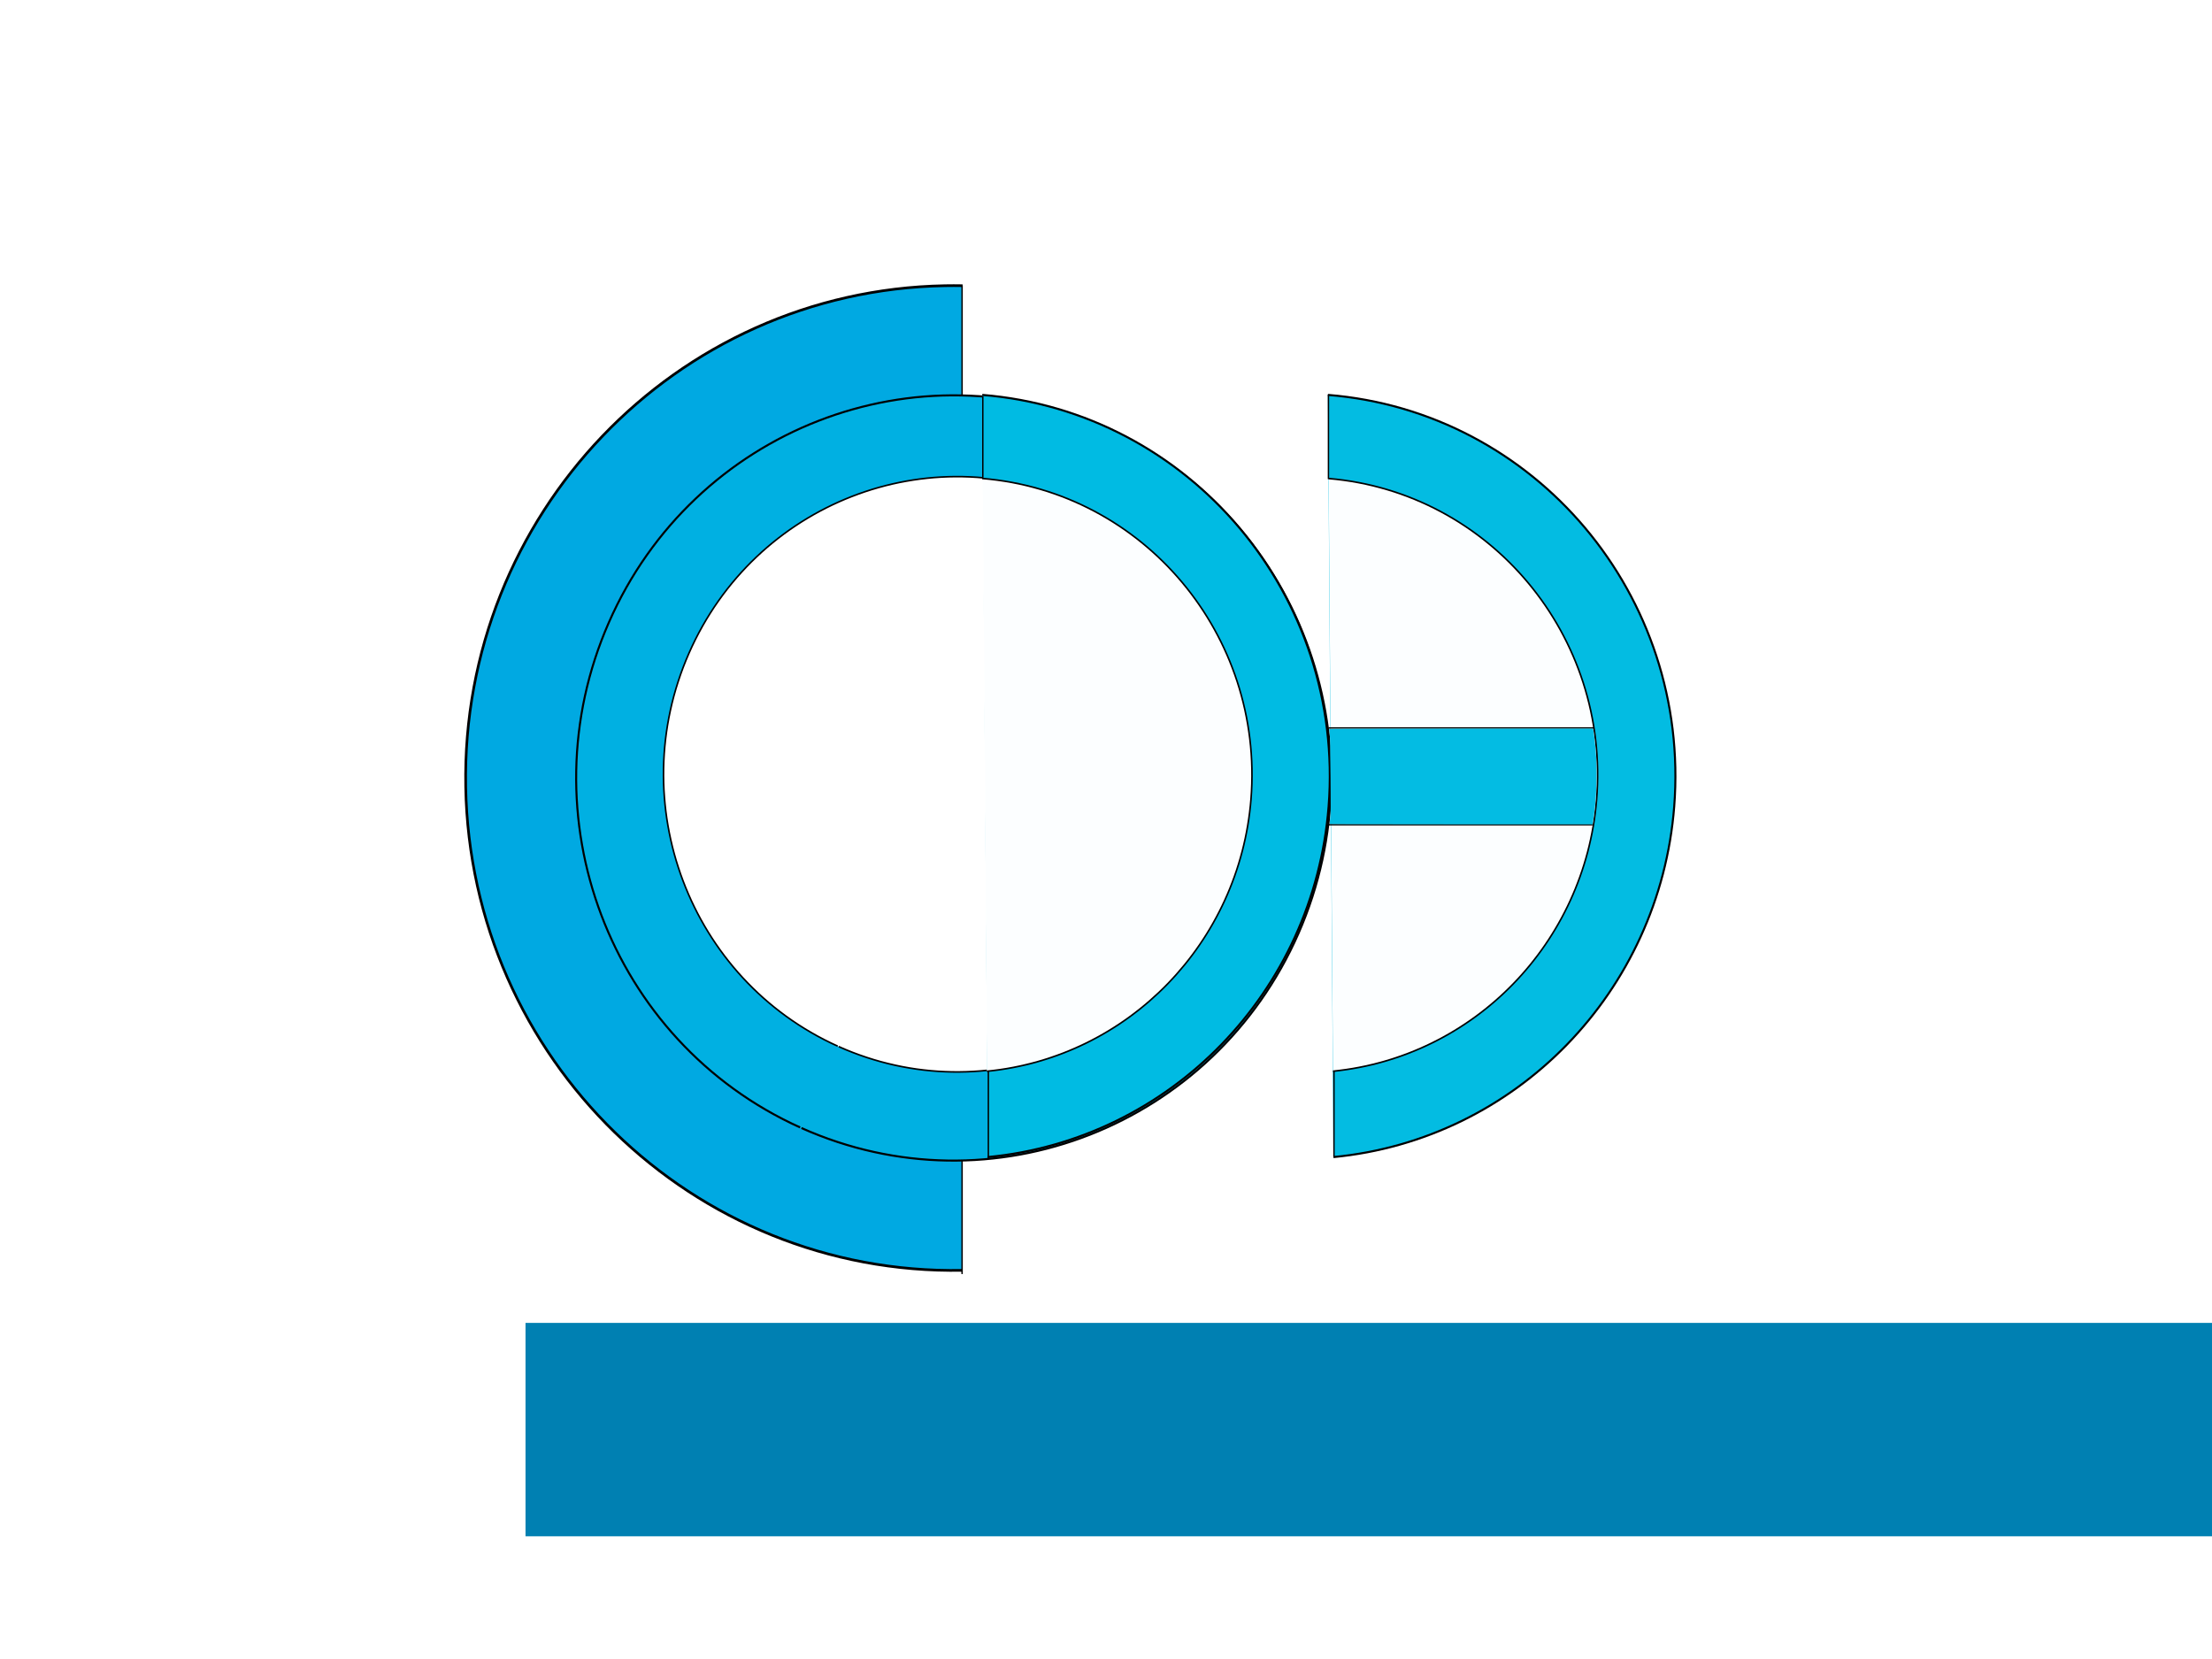 <?xml version="1.0" encoding="UTF-8" standalone="no"?>
<!-- Created with Inkscape (http://www.inkscape.org/) -->

<svg
   xmlns:osb="http://www.openswatchbook.org/uri/2009/osb"
   xmlns:dc="http://purl.org/dc/elements/1.1/"
   xmlns:cc="http://creativecommons.org/ns#"
   xmlns:rdf="http://www.w3.org/1999/02/22-rdf-syntax-ns#"
   xmlns:svg="http://www.w3.org/2000/svg"
   xmlns="http://www.w3.org/2000/svg"
   xmlns:xlink="http://www.w3.org/1999/xlink"
   xmlns:sodipodi="http://sodipodi.sourceforge.net/DTD/sodipodi-0.dtd"
   xmlns:inkscape="http://www.inkscape.org/namespaces/inkscape"
   width="1600px"
   height="1200px"
   id="svg2985"
   version="1.1"
   inkscape:version="0.48.5 r10040"
   sodipodi:docname="COH.svg">
  <defs
     id="defs2987">
    <linearGradient
       id="linearGradient5559"
       osb:paint="solid">
      <stop
         style="stop-color:#0080b2;stop-opacity:1;"
         offset="0"
         id="stop5561" />
    </linearGradient>
    <inkscape:path-effect
       effect="spiro"
       id="path-effect4071"
       is_visible="true" />
    <inkscape:path-effect
       effect="spiro"
       id="path-effect4067"
       is_visible="true" />
    <inkscape:path-effect
       effect="spiro"
       id="path-effect4063"
       is_visible="true" />
    <inkscape:path-effect
       effect="spiro"
       id="path-effect4059"
       is_visible="true" />
    <inkscape:path-effect
       effect="spiro"
       id="path-effect4055"
       is_visible="true" />
    <inkscape:path-effect
       effect="spiro"
       id="path-effect4051"
       is_visible="true" />
    <inkscape:path-effect
       effect="spiro"
       id="path-effect3922"
       is_visible="true" />
    <inkscape:path-effect
       effect="spiro"
       id="path-effect3916"
       is_visible="true" />
    <linearGradient
       inkscape:collect="always"
       xlink:href="#linearGradient5559"
       id="linearGradient5563"
       x1="249.527"
       y1="1017.113"
       x2="844.445"
       y2="1017.113"
       gradientUnits="userSpaceOnUse" />
    <linearGradient
       inkscape:collect="always"
       xlink:href="#linearGradient5559"
       id="linearGradient5565"
       gradientUnits="userSpaceOnUse"
       x1="249.527"
       y1="1017.113"
       x2="844.445"
       y2="1017.113" />
    <linearGradient
       inkscape:collect="always"
       xlink:href="#linearGradient5559"
       id="linearGradient5567"
       gradientUnits="userSpaceOnUse"
       x1="249.527"
       y1="1017.113"
       x2="844.445"
       y2="1017.113" />
    <linearGradient
       inkscape:collect="always"
       xlink:href="#linearGradient5559"
       id="linearGradient5569"
       gradientUnits="userSpaceOnUse"
       x1="249.527"
       y1="1017.113"
       x2="844.445"
       y2="1017.113" />
    <linearGradient
       inkscape:collect="always"
       xlink:href="#linearGradient5559"
       id="linearGradient5571"
       gradientUnits="userSpaceOnUse"
       x1="249.527"
       y1="1017.113"
       x2="844.445"
       y2="1017.113" />
    <filter
       inkscape:collect="always"
       id="filter5622">
      <feGaussianBlur
         inkscape:collect="always"
         stdDeviation="0.454"
         id="feGaussianBlur5624" />
    </filter>
  </defs>
  <sodipodi:namedview
     id="base"
     pagecolor="#ffffff"
     bordercolor="#666666"
     borderopacity="1.0"
     inkscape:pageopacity="0.0"
     inkscape:pageshadow="2"
     inkscape:zoom="0.42426407"
     inkscape:cx="859.48667"
     inkscape:cy="557.13615"
     inkscape:current-layer="layer1"
     inkscape:document-units="px"
     showgrid="true"
     inkscape:window-width="1920"
     inkscape:window-height="1005"
     inkscape:window-x="-9"
     inkscape:window-y="-9"
     inkscape:window-maximized="1"
     showguides="true">
    <inkscape:grid
       type="xygrid"
       id="grid3785" />
  </sodipodi:namedview>
  <g
     id="layer1"
     inkscape:label="Layer 1"
     inkscape:groupmode="layer">
    <flowRoot
       xml:space="preserve"
       id="flowRoot3787"
       style="font-size:56px;font-style:oblique;font-variant:normal;font-weight:bold;font-stretch:normal;text-align:start;line-height:125%;letter-spacing:0px;word-spacing:0px;writing-mode:lr-tb;text-anchor:start;fill:url(#linearGradient5571);fill-opacity:1;stroke:none;font-family:Juice ITC;-inkscape-font-specification:Juice ITC;opacity:1;filter:url(#filter5622)"
       transform="matrix(1.362,0,0,1.362,44.163,-382.411)"><flowRegion
         id="flowRegion3789"
         style="fill:url(#linearGradient5567);fill-opacity:1"><rect
           id="rect3791"
           width="1210"
           height="113.333"
           x="246.667"
           y="983.333"
           style="font-size:56px;font-style:oblique;font-variant:normal;font-weight:bold;font-stretch:normal;text-align:start;line-height:125%;writing-mode:lr-tb;text-anchor:start;fill:url(#linearGradient5565);fill-opacity:1;stroke:none;font-family:Juice ITC;-inkscape-font-specification:Juice ITC" /></flowRegion><flowPara
         id="flowPara3793"
         style="font-style:normal;font-variant:normal;font-weight:normal;font-stretch:normal;fill:url(#linearGradient5569);fill-opacity:1;stroke:none;font-family:Lucida Bright;-inkscape-font-specification:Lucida Bright">COMPUTERS OF HOPE</flowPara></flowRoot>    <g
       transform="translate(-680,-300)"
       id="g3843-9" />
    <g
       transform="translate(1.045,0.576)"
       id="g3939-7"
       style="fill:#ffffff;fill-opacity:0">
      <g
         id="g4010"
         style="fill:#ffffff;fill-opacity:0" />
    </g>
    <g
       id="g4087"
       transform="translate(-54.101,56.558)">
      <path
         sodipodi:open="true"
         transform="matrix(0.948,0,0,0.961,457.923,279.428)"
         sodipodi:end="4.7306295"
         sodipodi:start="1.5528432"
         d="M 308.384,606.543 C 102.741,610.217 -66.958,447.289 -70.651,242.631 -74.343,37.974 89.37,-130.913 295.013,-134.587 c 4.492,-0.08 8.986,-0.08 13.478,0.002"
         sodipodi:ry="370.62463"
         sodipodi:rx="372.40958"
         sodipodi:cy="235.97775"
         sodipodi:cx="301.69888"
         id="path3765"
         style="fill:#00a9e2;fill-opacity:1;fill-rule:evenodd;stroke:#000000;stroke-width:2;stroke-linejoin:miter;stroke-miterlimit:4;stroke-opacity:1;stroke-dasharray:none"
         sodipodi:type="arc" />
      <g
         id="g3939"
         style="fill:#30b0e2;fill-opacity:1">
        <path
           sodipodi:open="true"
           sodipodi:type="arc"
           style="fill:#00b0e2;stroke:#000000;stroke-width:2.001;stroke-linejoin:miter;stroke-miterlimit:4;stroke-opacity:1;stroke-dasharray:none;fill-opacity:1"
           id="path3765-2"
           sodipodi:cx="301.69888"
           sodipodi:cy="235.97775"
           sodipodi:rx="372.40958"
           sodipodi:ry="372.40958"
           d="M 150.23,576.192 C -37.666,492.538 -122.17,272.404 -38.516,84.509 45.138,-103.387 265.272,-187.891 453.168,-104.237 641.063,-20.583 725.568,199.551 641.914,387.447 558.479,574.849 339.206,659.49 151.495,576.753"
           sodipodi:start="1.9896647"
           sodipodi:end="8.2691338"
           transform="matrix(0.733,0,0,0.743,522.755,330.842)" />
        <path
           sodipodi:type="arc"
           style="fill:#ffffff;stroke:#000000;stroke-width:2;stroke-linejoin:miter;stroke-miterlimit:4;stroke-opacity:1;stroke-dasharray:none;fill-opacity:1"
           id="path3765-1-4"
           sodipodi:cx="301.69888"
           sodipodi:cy="235.97775"
           sodipodi:rx="372.40958"
           sodipodi:ry="372.40958"
           d="M 150.23,576.192 C -37.666,492.538 -122.17,272.404 -38.516,84.509 45.138,-103.387 265.272,-187.891 453.168,-104.237 641.063,-20.583 725.568,199.551 641.914,387.447 558.479,574.849 339.206,659.49 151.495,576.753"
           sodipodi:start="1.9896647"
           sodipodi:end="8.2691338"
           sodipodi:open="true"
           transform="matrix(0.57,0,0,0.578,574.394,367.107)" />
      </g>
      <path
         inkscape:connector-curvature="0"
         inkscape:original-d="m 750,230 c 0,-80 0,-80 0,-80"
         inkscape:path-effect="#path-effect3916"
         id="path3914"
         d="m 750,230 0,-80"
         style="fill:none;stroke:#000000;stroke-width:1px;stroke-linecap:butt;stroke-linejoin:miter;stroke-opacity:1" />
      <path
         inkscape:connector-curvature="0"
         inkscape:original-d="m 750,865 0,-82 0,0"
         inkscape:path-effect="#path-effect3922"
         id="path3920"
         d="m 750,865 0,-82 0,0"
         style="fill:none;stroke:#000000;stroke-width:1.012px;stroke-linecap:butt;stroke-linejoin:miter;stroke-opacity:1" />
      <g
         id="g4010-6"
         style="fill:#e45818;fill-opacity:0.987"
         transform="translate(251.045,0.576)">
        <g
           id="g4080"
           style="fill:#e45818;fill-opacity:0.987">
          <g
             transform="translate(-250,9.3e-7)"
             style="fill:#30bbe2;fill-opacity:0.988"
             id="g4073">
            <path
               transform="matrix(0.733,0,0,0.743,520.798,329.006)"
               sodipodi:end="7.7600113"
               sodipodi:start="4.7916505"
               d="M 331.186,-135.263 C 536.216,-118.977 689.224,60.434 672.939,265.465 658.615,445.808 516.756,589.769 336.643,606.744"
               sodipodi:ry="372.40958"
               sodipodi:rx="372.40958"
               sodipodi:cy="235.97775"
               sodipodi:cx="301.69888"
               id="path3765-2-1"
               style="fill:#00bbe2;fill-opacity:0.988;stroke:#000000;stroke-width:2.001;stroke-linejoin:miter;stroke-miterlimit:4;stroke-opacity:1;stroke-dasharray:none"
               sodipodi:type="arc"
               sodipodi:open="true" />
            <path
               sodipodi:open="true"
               transform="matrix(0.57,0,0,0.578,574.394,367.107)"
               sodipodi:end="7.7571586"
               sodipodi:start="4.792955"
               d="M 331.67,-135.224 C 536.679,-118.671 689.453,60.94 672.9,265.949 658.388,445.691 517.182,589.211 337.7,606.643"
               sodipodi:ry="372.40958"
               sodipodi:rx="372.40958"
               sodipodi:cy="235.97775"
               sodipodi:cx="301.69888"
               id="path3765-1-4-1"
               style="fill:#ffffff;fill-opacity:0.988;stroke:#000000;stroke-width:2;stroke-linejoin:miter;stroke-miterlimit:4;stroke-opacity:1;stroke-dasharray:none"
               sodipodi:type="arc" />
          </g>
          <path
             sodipodi:open="true"
             sodipodi:type="arc"
             style="fill:#00bbe2;fill-opacity:0.987;stroke:#000000;stroke-width:2.001;stroke-linejoin:miter;stroke-miterlimit:4;stroke-opacity:1;stroke-dasharray:none"
             id="path3765-2-1-1"
             sodipodi:cx="301.69888"
             sodipodi:cy="235.97775"
             sodipodi:rx="372.40958"
             sodipodi:ry="372.40958"
             d="M 331.186,-135.263 C 536.216,-118.977 689.224,60.434 672.939,265.465 658.615,445.808 516.756,589.769 336.643,606.744"
             sodipodi:start="4.7916505"
             sodipodi:end="7.7600113"
             transform="matrix(0.733,0,0,0.743,520.798,329.006)" />
          <path
             sodipodi:type="arc"
             style="fill:#ffffff;fill-opacity:0.987;stroke:#000000;stroke-width:2;stroke-linejoin:miter;stroke-miterlimit:4;stroke-opacity:1;stroke-dasharray:none"
             id="path3765-1-4-1-4"
             sodipodi:cx="301.69888"
             sodipodi:cy="235.97775"
             sodipodi:rx="372.40958"
             sodipodi:ry="372.40958"
             d="M 332.856,-135.126 C 537.811,-117.918 690.011,62.18 672.803,267.135 657.773,446.153 517.085,588.924 338.307,606.584"
             sodipodi:start="4.7961517"
             sodipodi:end="7.7555216"
             transform="matrix(0.57,0,0,0.578,574.394,367.107)"
             sodipodi:open="true" />
        </g>
      </g>
      <path
         sodipodi:nodetypes="cc"
         inkscape:connector-curvature="0"
         inkscape:original-d="m 1015,290 0,-61"
         inkscape:path-effect="#path-effect4051"
         id="path4049"
         d="m 1015,290 0,-61"
         style="fill:none;stroke:#000000;stroke-width:1px;stroke-linecap:butt;stroke-linejoin:miter;stroke-opacity:1" />
      <path
         sodipodi:nodetypes="ccc"
         inkscape:connector-curvature="0"
         inkscape:original-d="m 1019,780 0,-60 0,-2"
         inkscape:path-effect="#path-effect4055"
         id="path4053"
         d="m 1019,780 0,-60 0,-2"
         style="fill:none;stroke:#000000;stroke-width:1px;stroke-linecap:butt;stroke-linejoin:miter;stroke-opacity:1" />
      <path
         inkscape:connector-curvature="0"
         inkscape:original-d="m 1015,470 192,0"
         inkscape:path-effect="#path-effect4059"
         id="path4057"
         d="m 1015,470 192,0"
         style="fill:none;stroke:#000000;stroke-width:1.005px;stroke-linecap:butt;stroke-linejoin:miter;stroke-opacity:1" />
      <path
         inkscape:connector-curvature="0"
         inkscape:original-d="m 1015,540 191,0"
         inkscape:path-effect="#path-effect4063"
         id="path4061"
         d="m 1015,540 191,0"
         style="fill:none;stroke:#000000;stroke-width:1.03px;stroke-linecap:butt;stroke-linejoin:miter;stroke-opacity:1" />
      <path
         inkscape:connector-curvature="0"
         inkscape:original-d="m 769,782 0,-64 0,0"
         inkscape:path-effect="#path-effect4067"
         id="path4065"
         d="m 769,782 0,-64 0,0"
         style="fill:none;stroke:#000000;stroke-width:1.033px;stroke-linecap:butt;stroke-linejoin:miter;stroke-opacity:1" />
      <path
         inkscape:connector-curvature="0"
         inkscape:original-d="m 765,289 0,-59"
         inkscape:path-effect="#path-effect4071"
         id="path4069"
         d="m 765,289 0,-59"
         style="fill:none;stroke:#000000;stroke-width:1px;stroke-linecap:butt;stroke-linejoin:miter;stroke-opacity:1" />
      <path
         style="fill:#00bbe2;fill-opacity:0.988;fill-rule:nonzero;stroke:none"
         d="m 961.842,596.014 c -0.085,-0.137 0.056,-2.092 0.312,-4.344 0.406,-3.563 0.443,-7.523 0.285,-30.464 -0.143,-20.8 -0.275,-27.114 -0.623,-29.894 -0.243,-1.938 -0.442,-3.695 -0.442,-3.904 0,-0.309 17.785,-0.379 95.454,-0.379 l 95.454,0 0.145,0.663 c 0.37,1.69 1.109,7.702 1.639,13.332 1.592,16.916 0.855,37.617 -1.934,54.286 l -0.16,0.958 -94.988,-0.003 c -52.243,-0.001 -95.057,-0.115 -95.141,-0.252 z"
         id="path5573"
         inkscape:connector-curvature="0"
         transform="translate(54.101,-56.558)" />
    </g>
  </g>
</svg>
